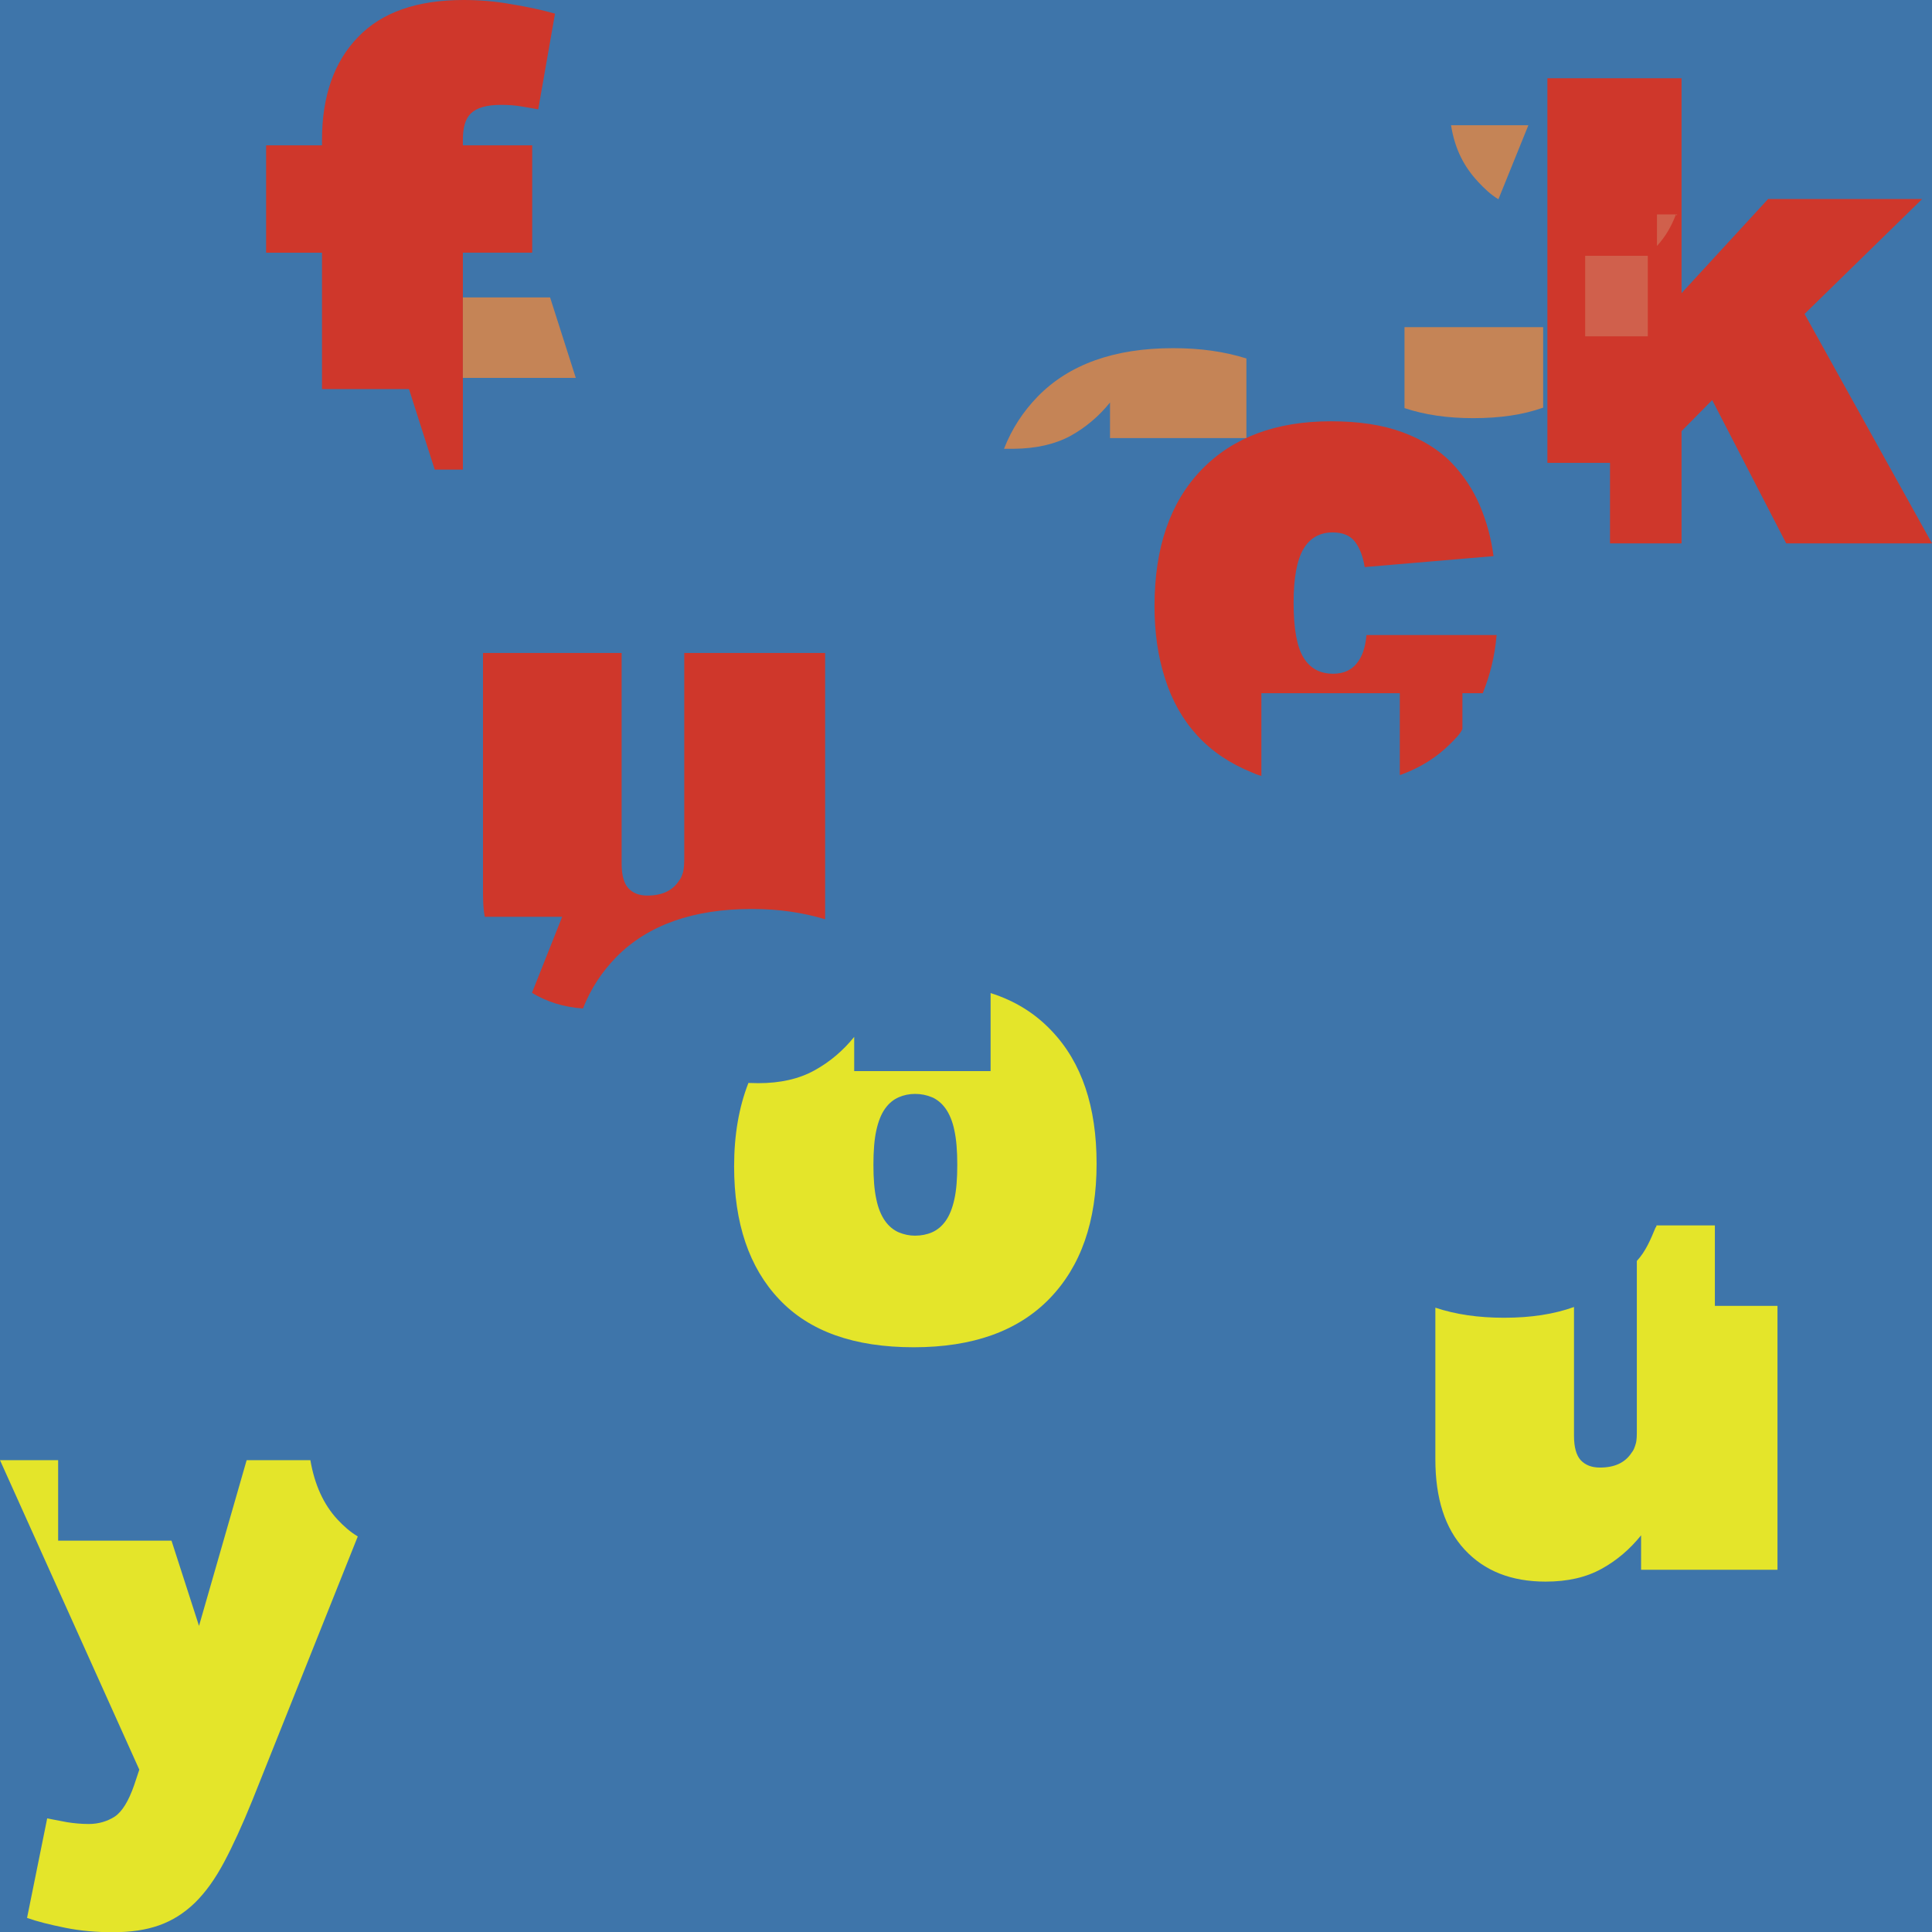 <?xml version="1.0" encoding="utf-8"?>
<!-- Generator: Adobe Illustrator 19.1.0, SVG Export Plug-In . SVG Version: 6.00 Build 0)  -->
<!DOCTYPE svg PUBLIC "-//W3C//DTD SVG 1.1//EN" "http://www.w3.org/Graphics/SVG/1.1/DTD/svg11.dtd">
<svg version="1.1" xmlns="http://www.w3.org/2000/svg" xmlns:xlink="http://www.w3.org/1999/xlink" x="0px" y="0px"
	 viewBox="0 0 864 864" style="enable-background:new 0 0 864 864;" xml:space="preserve">
<style type="text/css">
	.st0{fill:#3E75AA;}
	.st1{fill:none;}
	.st2{fill:#CF372B;}
	.st3{fill:#E4E52A;}
	.st4{fill:#C58456;}
	.st5{fill:#D2C462;}
	.st6{fill:#D0604C;}
</style>
<g id="Layer_2">
	<rect x="-9" y="-9" class="st0" width="882" height="882"/>
</g>
<g id="Layer_1">
	<path class="st1" d="M754.8,417.3c-0.2,0.1-0.8,0.1-0.8,0.2v57.6c0,5,1.3,8.7,3.3,10.9c2,2.2,5,3.3,8.7,3.3
		c6.6,0,11.4-2.2,14.3-6.7c0.8-1,0.9-2.3,1.4-3.9c0.5-1.6,0.3-3.8,0.3-6.5v-75.3c-1,2.3-3.2,4.5-5.3,6.6
		C770.8,409.4,763.7,414,754.8,417.3z"/>
	<path class="st1" d="M728,441.5c-1.7-2.4-3.8-4.1-6.1-5.1c-2.3-1-4.9-1.5-7.6-1.5c-2.5,0-4.9,0.5-7.3,1.5c-2.3,1-4.4,2.7-6.1,5.1
		c-1.7,2.4-3.1,5.7-3.9,9.7c-0.9,4.1-1.3,9.2-1.3,15.4c0,6.2,0.4,11.3,1.3,15.4c0.9,4.1,2.2,7.3,3.9,9.7c1.7,2.4,3.8,4.1,6.1,5.1
		c2.3,1,4.8,1.5,7.3,1.5c2.7,0,5.2-0.5,7.6-1.5c2.3-1,4.4-2.7,6.1-5.1c1.7-2.4,3.1-5.7,3.9-9.7c0.9-4.1,1.3-9.2,1.3-15.4
		c0-6.2-0.4-11.3-1.3-15.4C731,447.2,729.7,444,728,441.5z"/>
	<path class="st2" d="M336.2,406.5c12.2,0,22.8,1.6,32.8,4.6V292h-63v91.4c0,2.7-0.1,4.9-0.5,6.5c-0.5,1.7-1,3-1.8,3.9
		c-2.9,4.5-7.6,6.7-14.2,6.7c-3.7,0-6.5-1.1-8.5-3.3c-2-2.2-3-5.9-3-10.9V292h-62v104.7c0,5.2,0,9.3,0.8,13.3h34.6l-13.5,34
		c6.4,3.9,14,6.4,22.8,7c3.5-8.9,8.5-16.4,14.9-23C289.8,413.6,310.1,406.5,336.2,406.5z"/>
	<path class="st2" d="M626,310v36.6c0-0.1,0.5-0.1,0.7-0.2c8.9-3.3,16-7.9,21.9-13.8c2.1-2.1,4.4-4.3,5.4-6.6v-16h9.1
		c3.2-8,5.3-16,6.2-26h-58.2c-0.6,6-2,9.8-4.4,12.7c-2.3,2.9-5.8,4.6-10.5,4.6c-5.8,0-10.2-2.3-13.2-7.1c-3-4.8-4.5-13-4.5-24.7
		c0-11.1,1.5-19,4.4-24c2.9-4.9,7.3-7.4,13.1-7.4c4.5,0,7.8,1.4,9.9,4.1c2.1,2.7,3.6,6.5,4.4,11.4l57.6-4.9c-1-7.8-3-15.3-6.1-22.6
		c-3.1-7.3-7.4-13.7-12.9-19.4c-5.5-5.6-12.8-10.1-21.7-13.4c-8.9-3.3-19.6-4.9-32-4.9c-24.6,0-43.9,7.2-57.9,21.7
		c-14,14.5-21,34.8-21,61c0,11.6,1.5,22.4,4.7,32.3c3.1,9.9,7.9,18.4,14.4,25.5c6.5,7.1,14.7,12.6,24.6,16.6c1.3,0.5,2.1,1,4.1,1.5
		V310H626z"/>
	<polygon class="st2" points="807,140.4 859.6,89 790.7,89 752,131.1 752,35 692,35 692,207 720,207 720,243 752,243 752,192.8 
		765.7,178.9 798.8,243 864,243 	"/>
	<path class="st3" d="M150.9,679.5c-6.2-6.7-10.2-15.5-12.1-26.5h-28.5L89,727.1L76.7,689H26v-36H0l62.3,138.4l-2.3,6.9
		c-2.5,7.2-5.4,11.9-8.7,14.1c-3.3,2.1-7.2,3.3-11.6,3.3c-3.3,0-6.5-0.3-9.7-0.8c-3.2-0.6-6.2-1.2-8.9-1.7l-9,44.5
		c4.5,1.6,10.1,3,17,4.4c6.9,1.4,14,2,21.4,2c8,0,14.8-1,20.7-3.1s11.1-5.4,15.9-10c4.8-4.7,9.1-10.7,13.1-18.2
		c4-7.5,8.2-16.7,12.7-27.8L160,687.1C156.6,685.1,153.6,682.4,150.9,679.5z"/>
	<g>
		<path class="st2" d="M207,169v-36l0,0v-20h31V65h-31v-2.4c0-5.4,1-9.4,3.6-11.9c2.6-2.5,7-3.8,13.4-3.8c3.3,0,6.3,0.2,9.2,0.7
			c2.9,0.5,5.4,0.9,7.5,1.3l7.5-42.8c-5.6-1.6-12.1-3-19.4-4.2C221.7,0.6,214.5,0,207.3,0c-20.8,0-36.6,5.5-47.2,16.6
			C149.4,27.6,144,43,144,62.6V65h-25v48h25v61h38.9l11.5,36H207V169L207,169z"/>
		<polygon class="st4" points="257.5,169 246,133 207,133 207,169 		"/>
		<rect x="207" y="133" class="st5" width="0" height="36"/>
	</g>
	<path class="st4" d="M648.9,56c1.8,11,5.9,18.6,12.1,25.3c2.7,2.9,5.7,5.8,9.1,7.8L683.5,56H648.9z"/>
	<path class="st3" d="M443,444.1V479h-61v-15.3c-5,6.2-10.9,11.2-17.8,15c-6.9,3.8-15.2,5.7-25.1,5.7c-1.5,0-2.9-0.1-4.4-0.1
		c-4.2,10.7-6.4,23.1-6.4,37.3c0,25.4,6.7,45.3,20.2,59.5c13.5,14.3,33.5,21.4,60.1,21.4c26.4,0,46.6-7.2,60.7-21.7
		c14.1-14.5,21.1-34.6,21.1-60.4c0-25.4-6.6-45.3-20.2-59.5C462.9,453.2,454,447.6,443,444.1z M426.8,536.3
		c-0.9,4.1-2.2,7.3-3.9,9.7c-1.7,2.4-3.8,4.1-6.1,5.1c-2.3,1-4.9,1.5-7.6,1.5c-2.5,0-4.9-0.5-7.3-1.5c-2.3-1-4.4-2.7-6.1-5.1
		c-1.7-2.4-3.1-5.7-3.9-9.7c-0.9-4.1-1.3-9.2-1.3-15.4c0-6.2,0.4-11.3,1.3-15.4c0.9-4.1,2.2-7.3,3.9-9.7c1.7-2.4,3.8-4.1,6.1-5.1
		c2.3-1,4.8-1.5,7.3-1.5c2.7,0,5.2,0.5,7.6,1.5c2.3,1,4.4,2.7,6.1,5.1c1.7,2.4,3.1,5.7,3.9,9.7c0.9,4.1,1.3,9.2,1.3,15.4
		C428.1,527.1,427.7,532.3,426.8,536.3z"/>
	<path class="st4" d="M478.6,195c6.9-3.8,12.8-8.8,17.8-15v15.9h61v-35.6c-10-3.1-20.5-4.6-32.8-4.6c-26.2,0-46.5,7.2-60.6,21.7
		c-6.4,6.6-11.5,14.3-15,23.3l4.4,0C463.3,200.6,471.7,198.7,478.6,195z"/>
	<path class="st3" d="M767,548h-26.2c-0.1,1-0.4,0.8-0.4,0.9c-2.2,5.3-4.4,10.7-8.4,15v75.3c0,2.7,0,4.9-0.5,6.5
		c-0.5,1.7-1,3-1.8,3.9c-2.9,4.5-7.6,6.7-14.2,6.7c-3.7,0-6.5-1.1-8.6-3.3c-2-2.2-3-5.9-3-10.9v-57.6c-9,3.2-19.1,4.8-31.3,4.8
		c-11.6,0-21.7-1.5-30.7-4.5v67.8c0,17.5,4.3,30.9,13.1,40.4c8.8,9.5,20.8,14.3,36.2,14.3c9.9,0,18.1-1.9,25-5.7
		c6.9-3.8,12.7-8.8,17.7-15V702h61V584h-28V548z"/>
	<path class="st6" d="M741,110c4-4.4,6.4-8.7,8.5-14.1c0.1-0.1,0.5,1,0.5,0h-9V110z"/>
	<path class="st4" d="M690.1,182.3v-36h-62v36.2c9,3,19.1,4.5,30.7,4.5C670.9,187,681.1,185.5,690.1,182.3z"/>
	<rect x="708.9" y="114.4" class="st6" width="28" height="36"/>
</g>
</svg>
